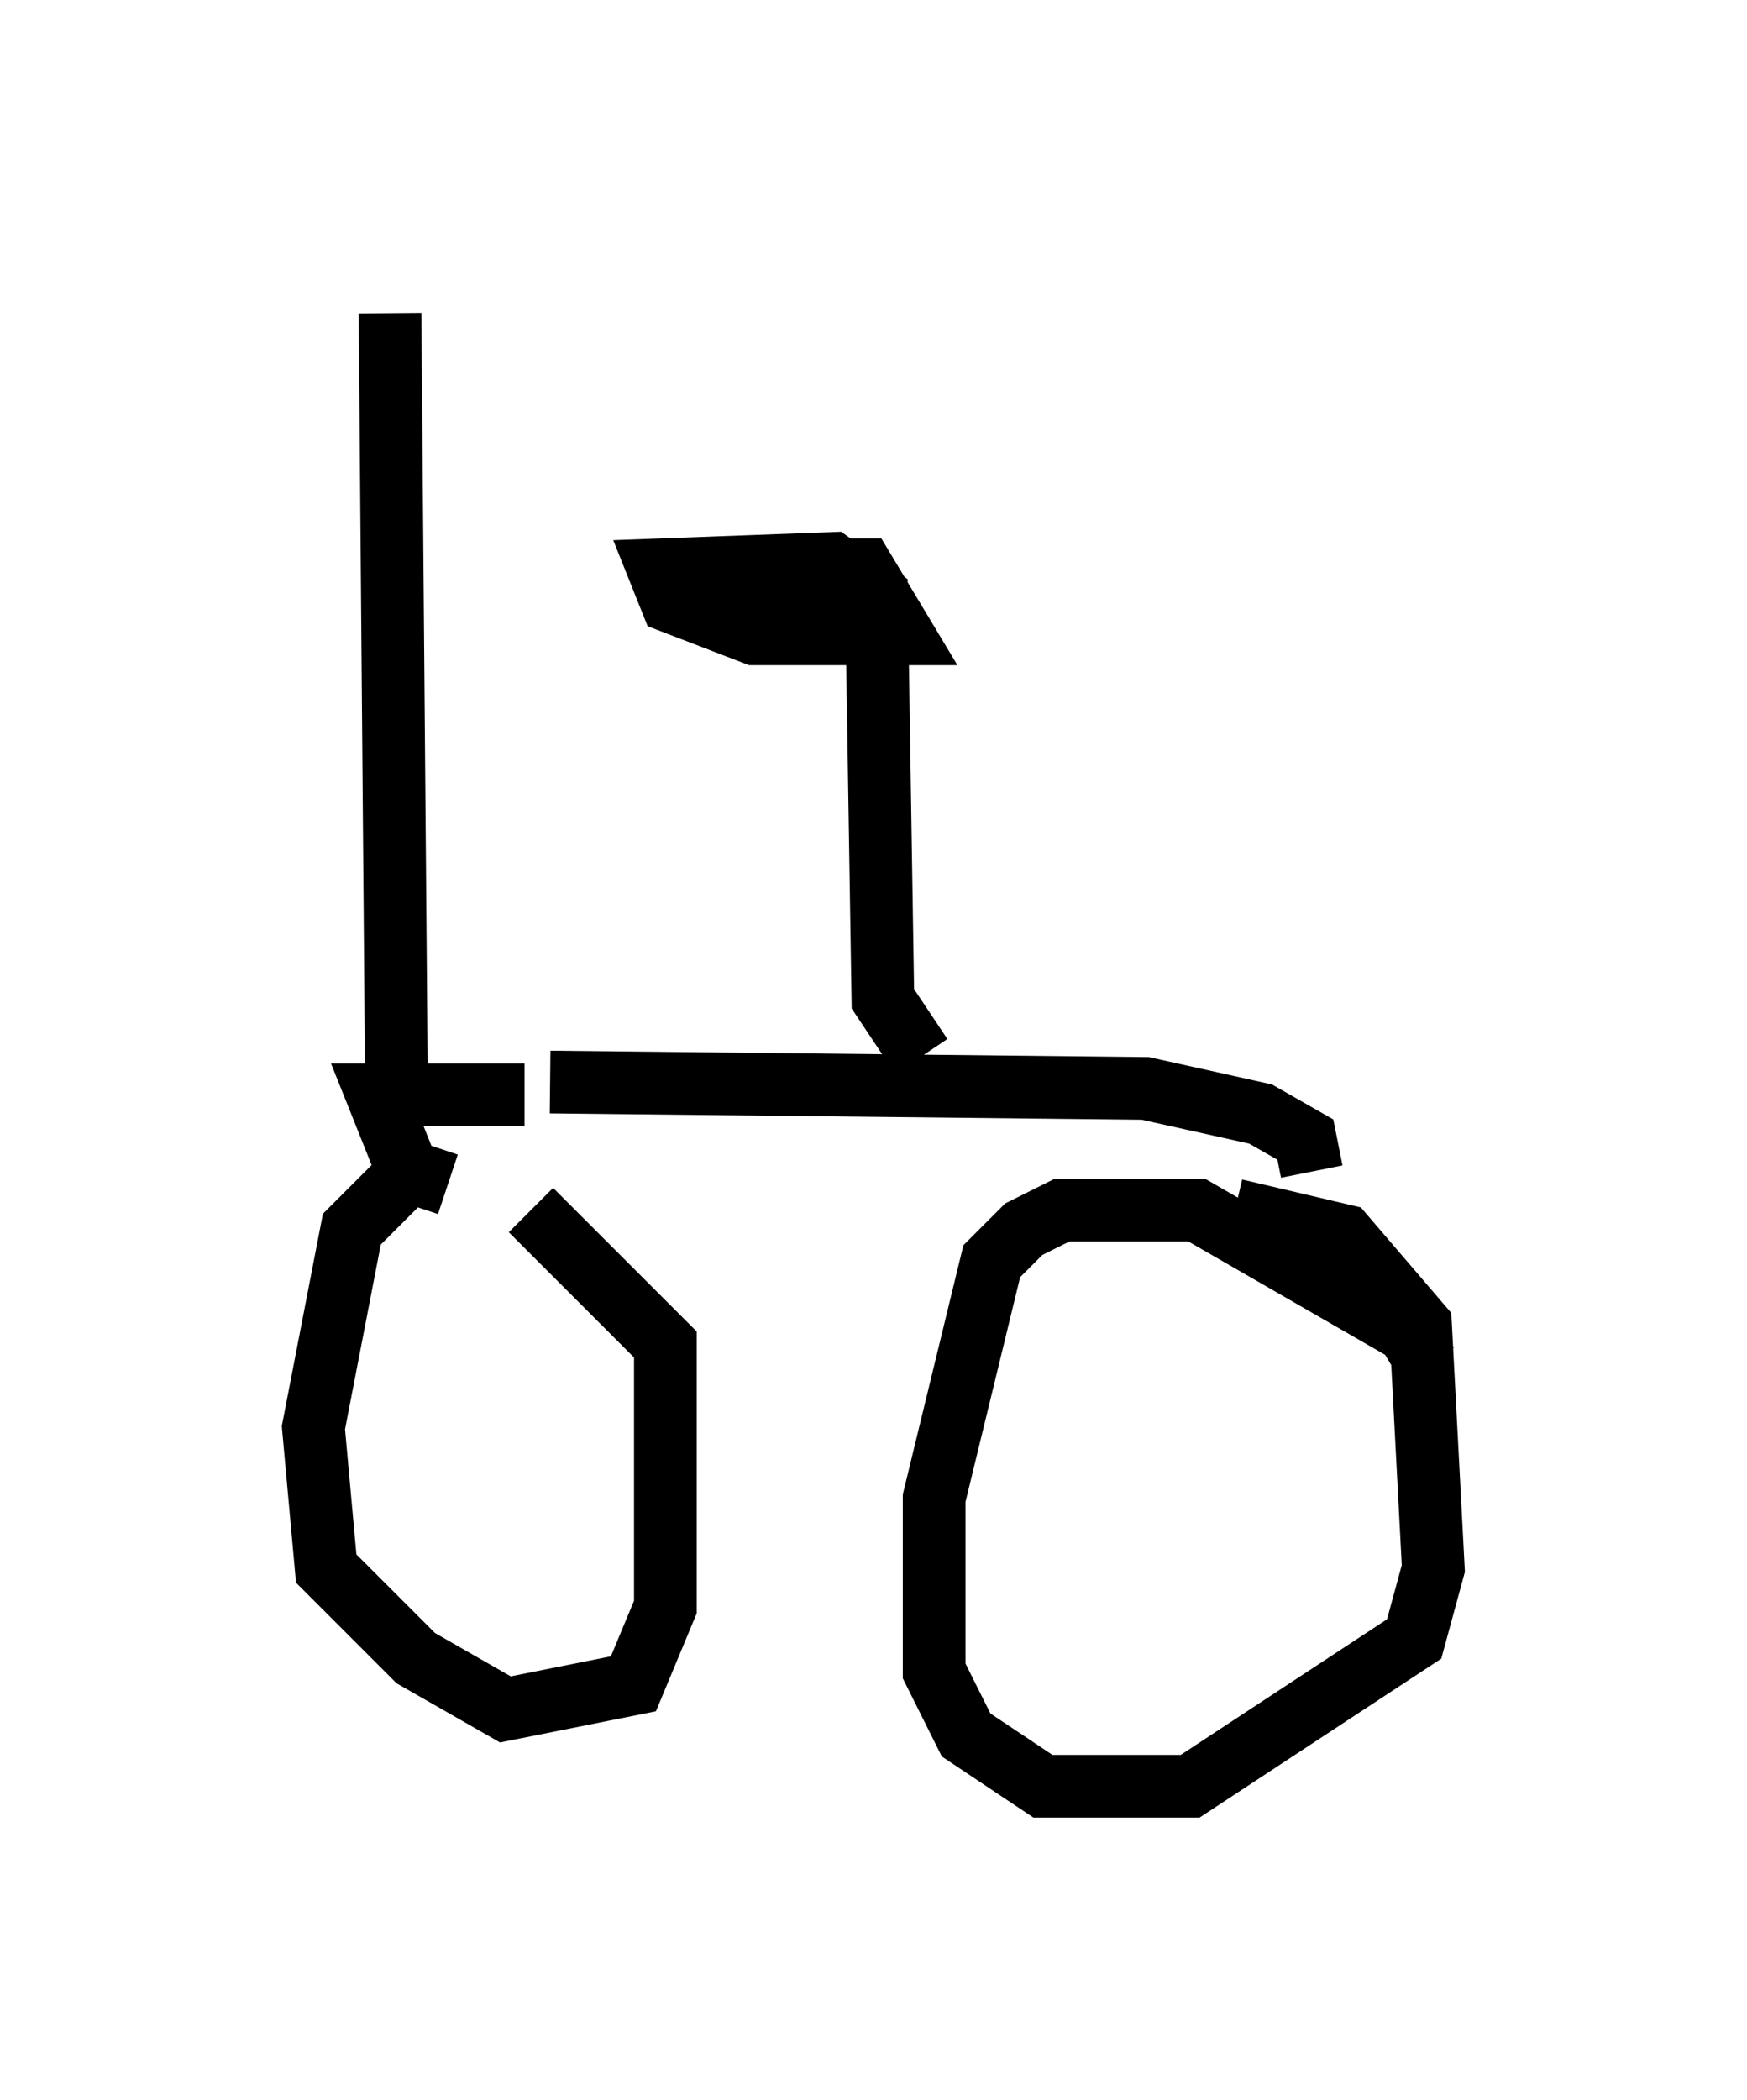 <?xml version="1.0" encoding="utf-8" ?>
<svg baseProfile="full" height="33.479" version="1.1" width="27.865" xmlns="http://www.w3.org/2000/svg" xmlns:ev="http://www.w3.org/2001/xml-events" xmlns:xlink="http://www.w3.org/1999/xlink"><defs /><rect fill="white" height="33.479" width="27.865" x="0" y="0" /><path d="M7.654, 19.904 m-0.51, -1.021 l-0.613, -0.204 -0.919, 0.919 l-0.613, 3.165 0.204, 2.246 l1.429, 1.429 1.429, 0.817 l2.042, -0.408 0.51, -1.225 l0.0, -4.185 -2.144, -2.144 m14.292, 2.45 l-0.306, -0.51 -3.369, -1.94 l-2.144, 0.0 -0.613, 0.306 l-0.51, 0.51 -0.919, 3.777 l0.0, 2.756 0.51, 1.021 l1.225, 0.817 2.348, 0.0 l3.573, -2.348 0.306, -1.123 l-0.204, -3.879 -1.225, -1.429 l-1.735, -0.408 m1.225, -0.613 l-0.102, -0.51 -0.715, -0.408 l-1.838, -0.408 -9.494, -0.102 m-0.408, 0.204 l-2.348, 0.0 0.408, 1.021 m8.269, -1.633 l-0.613, -0.919 -0.102, -6.431 l-0.715, -0.51 -2.756, 0.102 l0.204, 0.51 1.327, 0.51 l2.348, 0.0 -0.613, -1.021 l-2.042, 0.0 -0.204, 0.51 l1.838, 0.102 m-7.044, 7.554 l-0.102, -12.25 " fill="none" stroke="black" stroke-width="1" /></svg>